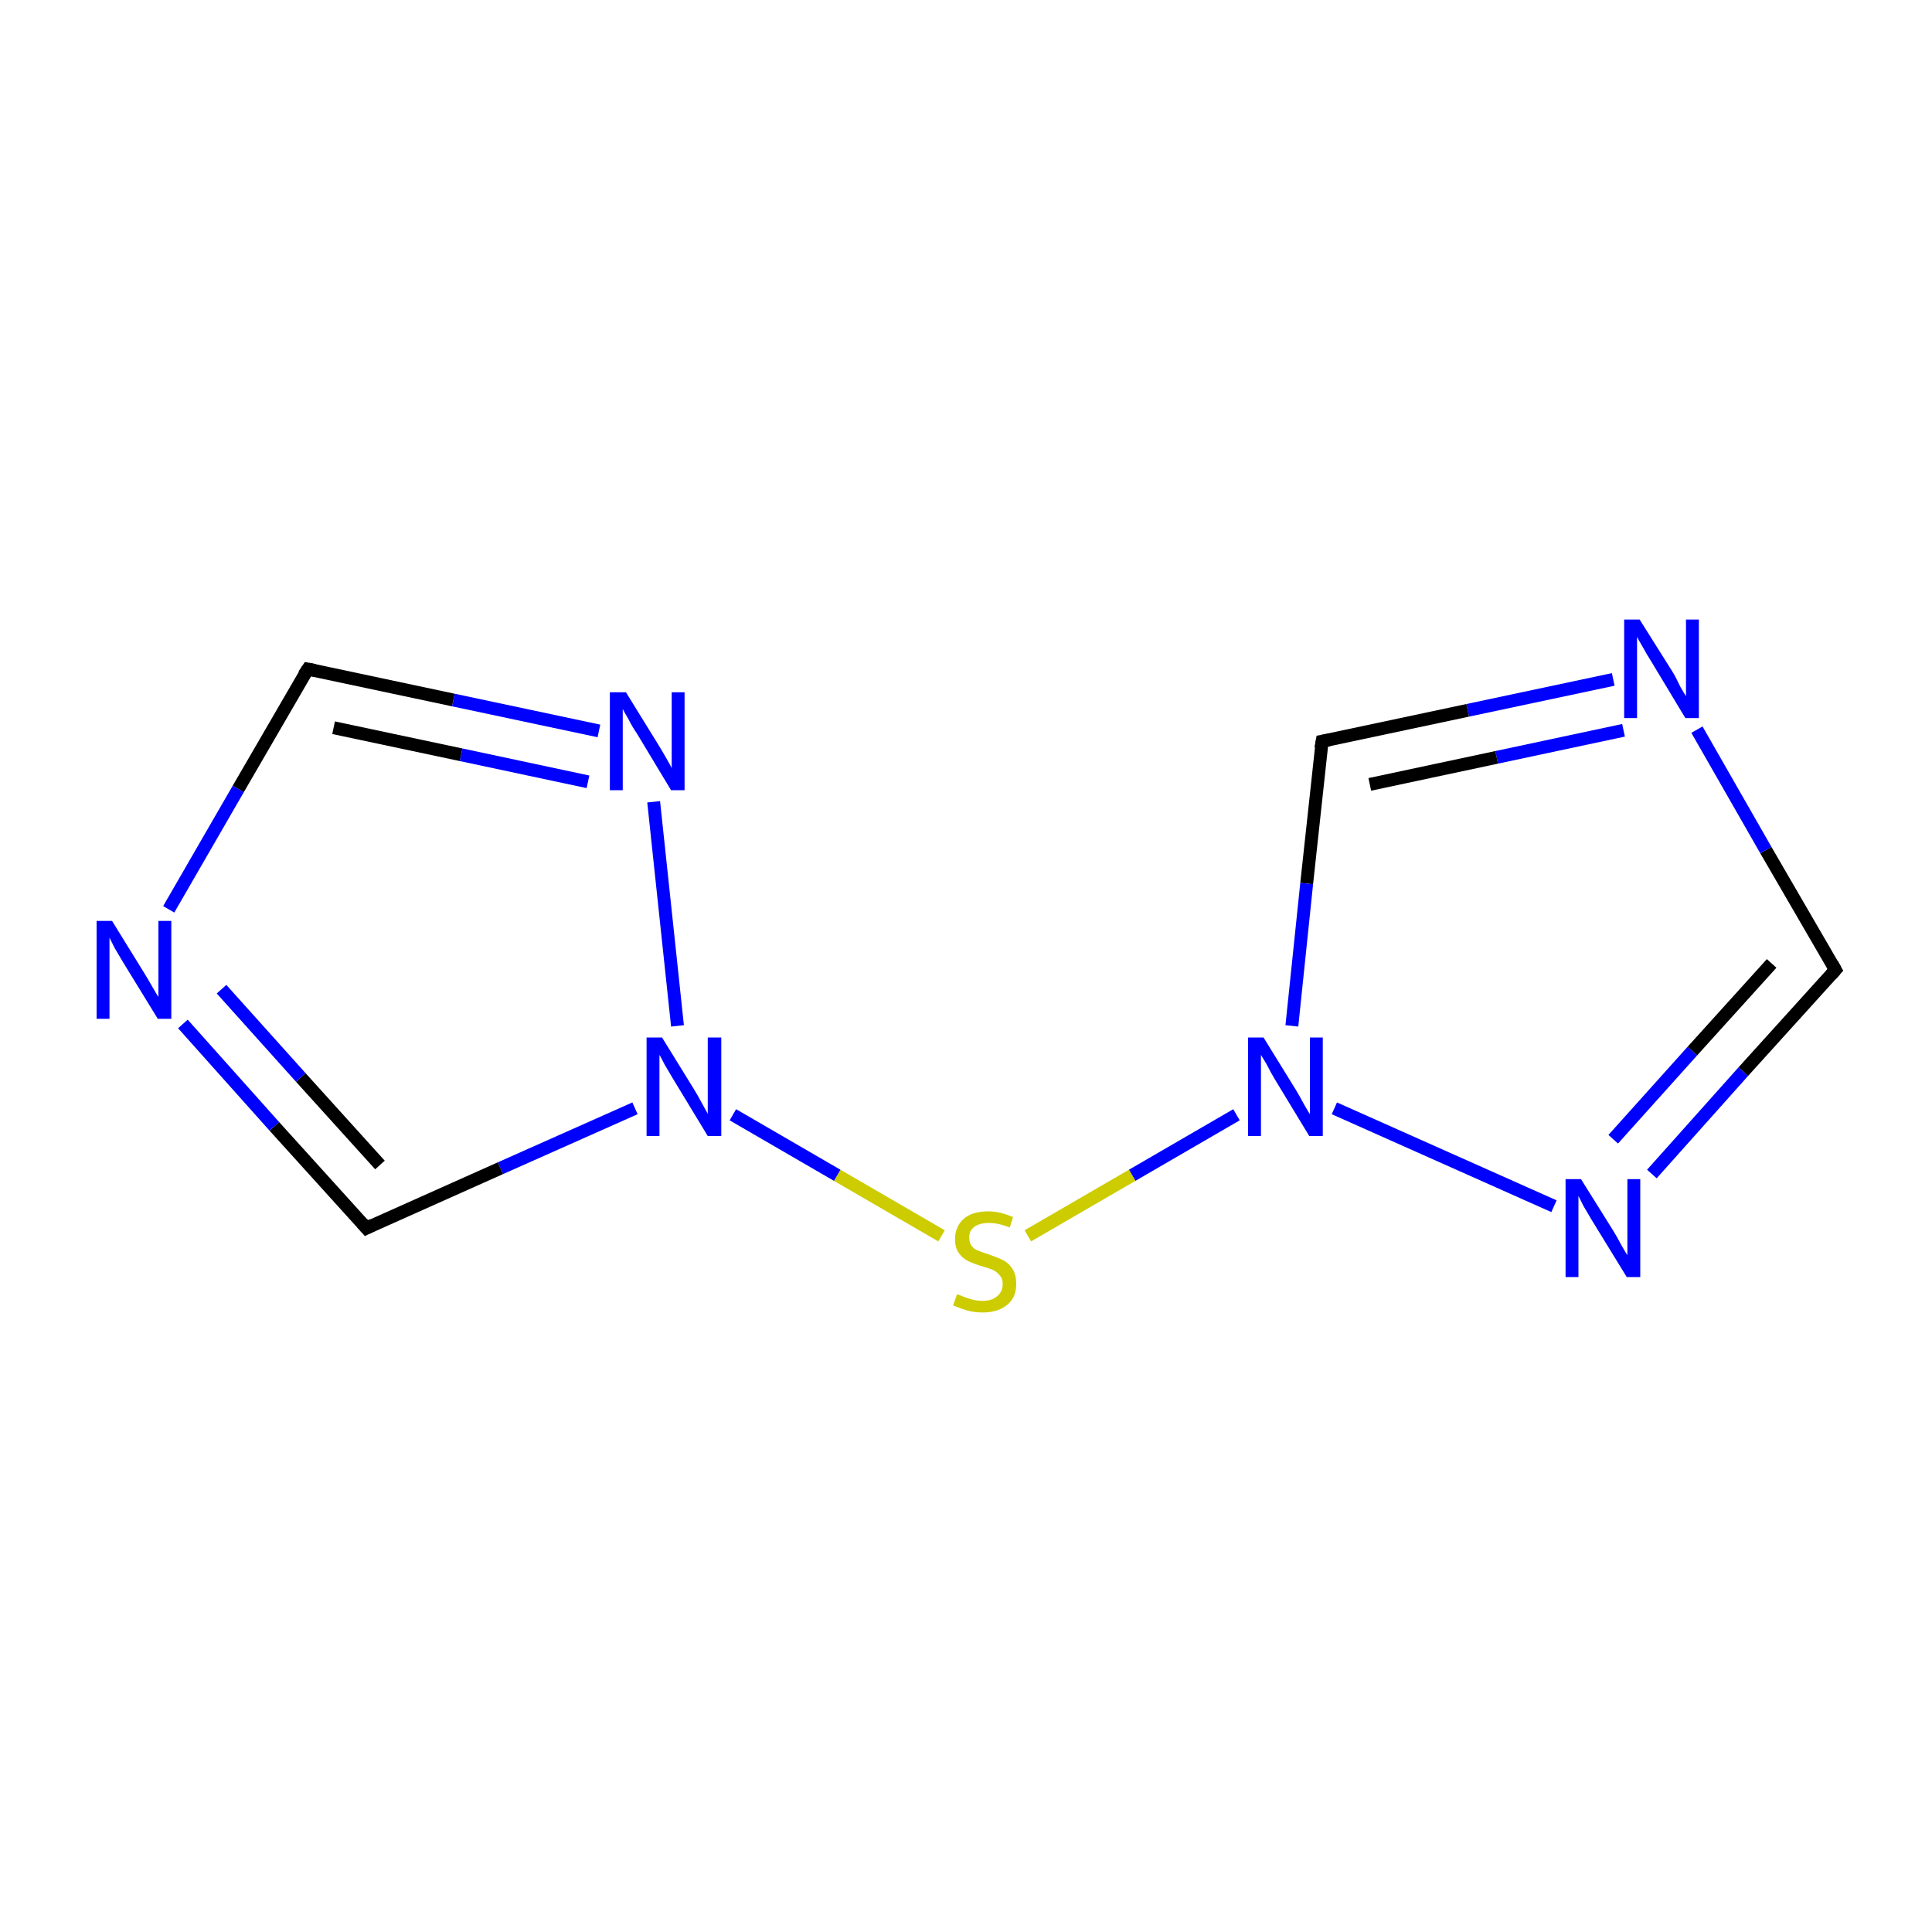 <?xml version='1.0' encoding='iso-8859-1'?>
<svg version='1.1' baseProfile='full'
              xmlns='http://www.w3.org/2000/svg'
                      xmlns:rdkit='http://www.rdkit.org/xml'
                      xmlns:xlink='http://www.w3.org/1999/xlink'
                  xml:space='preserve'
width='300px' height='300px' viewBox='0 0 300 300'>
<!-- END OF HEADER -->
<rect style='opacity:1.0;fill:#FFFFFF;stroke:none' width='300.0' height='300.0' x='0.0' y='0.0'> </rect>
<path class='bond-0 atom-0 atom-1' d='M 285.0,150.6 L 274.2,132.0' style='fill:none;fill-rule:evenodd;stroke:#000000;stroke-width:2.0px;stroke-linecap:butt;stroke-linejoin:miter;stroke-opacity:1' />
<path class='bond-0 atom-0 atom-1' d='M 274.2,132.0 L 263.5,113.3' style='fill:none;fill-rule:evenodd;stroke:#0000FF;stroke-width:2.0px;stroke-linecap:butt;stroke-linejoin:miter;stroke-opacity:1' />
<path class='bond-1 atom-1 atom-2' d='M 250.5,105.5 L 227.9,110.3' style='fill:none;fill-rule:evenodd;stroke:#0000FF;stroke-width:2.0px;stroke-linecap:butt;stroke-linejoin:miter;stroke-opacity:1' />
<path class='bond-1 atom-1 atom-2' d='M 227.9,110.3 L 205.3,115.1' style='fill:none;fill-rule:evenodd;stroke:#000000;stroke-width:2.0px;stroke-linecap:butt;stroke-linejoin:miter;stroke-opacity:1' />
<path class='bond-1 atom-1 atom-2' d='M 252.1,113.4 L 232.4,117.6' style='fill:none;fill-rule:evenodd;stroke:#0000FF;stroke-width:2.0px;stroke-linecap:butt;stroke-linejoin:miter;stroke-opacity:1' />
<path class='bond-1 atom-1 atom-2' d='M 232.4,117.6 L 212.7,121.8' style='fill:none;fill-rule:evenodd;stroke:#000000;stroke-width:2.0px;stroke-linecap:butt;stroke-linejoin:miter;stroke-opacity:1' />
<path class='bond-2 atom-2 atom-3' d='M 205.3,115.1 L 202.9,137.2' style='fill:none;fill-rule:evenodd;stroke:#000000;stroke-width:2.0px;stroke-linecap:butt;stroke-linejoin:miter;stroke-opacity:1' />
<path class='bond-2 atom-2 atom-3' d='M 202.9,137.2 L 200.6,159.3' style='fill:none;fill-rule:evenodd;stroke:#0000FF;stroke-width:2.0px;stroke-linecap:butt;stroke-linejoin:miter;stroke-opacity:1' />
<path class='bond-3 atom-3 atom-4' d='M 192.0,173.1 L 175.8,182.5' style='fill:none;fill-rule:evenodd;stroke:#0000FF;stroke-width:2.0px;stroke-linecap:butt;stroke-linejoin:miter;stroke-opacity:1' />
<path class='bond-3 atom-3 atom-4' d='M 175.8,182.5 L 159.6,191.9' style='fill:none;fill-rule:evenodd;stroke:#CCCC00;stroke-width:2.0px;stroke-linecap:butt;stroke-linejoin:miter;stroke-opacity:1' />
<path class='bond-4 atom-4 atom-5' d='M 146.2,191.9 L 130.0,182.5' style='fill:none;fill-rule:evenodd;stroke:#CCCC00;stroke-width:2.0px;stroke-linecap:butt;stroke-linejoin:miter;stroke-opacity:1' />
<path class='bond-4 atom-4 atom-5' d='M 130.0,182.5 L 113.8,173.1' style='fill:none;fill-rule:evenodd;stroke:#0000FF;stroke-width:2.0px;stroke-linecap:butt;stroke-linejoin:miter;stroke-opacity:1' />
<path class='bond-5 atom-5 atom-6' d='M 98.6,172.1 L 77.7,181.4' style='fill:none;fill-rule:evenodd;stroke:#0000FF;stroke-width:2.0px;stroke-linecap:butt;stroke-linejoin:miter;stroke-opacity:1' />
<path class='bond-5 atom-5 atom-6' d='M 77.7,181.4 L 56.9,190.7' style='fill:none;fill-rule:evenodd;stroke:#000000;stroke-width:2.0px;stroke-linecap:butt;stroke-linejoin:miter;stroke-opacity:1' />
<path class='bond-6 atom-6 atom-7' d='M 56.9,190.7 L 42.6,174.9' style='fill:none;fill-rule:evenodd;stroke:#000000;stroke-width:2.0px;stroke-linecap:butt;stroke-linejoin:miter;stroke-opacity:1' />
<path class='bond-6 atom-6 atom-7' d='M 42.6,174.9 L 28.4,159.0' style='fill:none;fill-rule:evenodd;stroke:#0000FF;stroke-width:2.0px;stroke-linecap:butt;stroke-linejoin:miter;stroke-opacity:1' />
<path class='bond-6 atom-6 atom-7' d='M 59.0,180.9 L 46.7,167.3' style='fill:none;fill-rule:evenodd;stroke:#000000;stroke-width:2.0px;stroke-linecap:butt;stroke-linejoin:miter;stroke-opacity:1' />
<path class='bond-6 atom-6 atom-7' d='M 46.7,167.3 L 34.4,153.6' style='fill:none;fill-rule:evenodd;stroke:#0000FF;stroke-width:2.0px;stroke-linecap:butt;stroke-linejoin:miter;stroke-opacity:1' />
<path class='bond-7 atom-7 atom-8' d='M 26.2,141.2 L 37.0,122.5' style='fill:none;fill-rule:evenodd;stroke:#0000FF;stroke-width:2.0px;stroke-linecap:butt;stroke-linejoin:miter;stroke-opacity:1' />
<path class='bond-7 atom-7 atom-8' d='M 37.0,122.5 L 47.8,103.9' style='fill:none;fill-rule:evenodd;stroke:#000000;stroke-width:2.0px;stroke-linecap:butt;stroke-linejoin:miter;stroke-opacity:1' />
<path class='bond-8 atom-8 atom-9' d='M 47.8,103.9 L 70.4,108.7' style='fill:none;fill-rule:evenodd;stroke:#000000;stroke-width:2.0px;stroke-linecap:butt;stroke-linejoin:miter;stroke-opacity:1' />
<path class='bond-8 atom-8 atom-9' d='M 70.4,108.7 L 93.0,113.5' style='fill:none;fill-rule:evenodd;stroke:#0000FF;stroke-width:2.0px;stroke-linecap:butt;stroke-linejoin:miter;stroke-opacity:1' />
<path class='bond-8 atom-8 atom-9' d='M 51.8,113.0 L 71.6,117.2' style='fill:none;fill-rule:evenodd;stroke:#000000;stroke-width:2.0px;stroke-linecap:butt;stroke-linejoin:miter;stroke-opacity:1' />
<path class='bond-8 atom-8 atom-9' d='M 71.6,117.2 L 91.3,121.4' style='fill:none;fill-rule:evenodd;stroke:#0000FF;stroke-width:2.0px;stroke-linecap:butt;stroke-linejoin:miter;stroke-opacity:1' />
<path class='bond-9 atom-3 atom-10' d='M 207.2,172.1 L 241.3,187.3' style='fill:none;fill-rule:evenodd;stroke:#0000FF;stroke-width:2.0px;stroke-linecap:butt;stroke-linejoin:miter;stroke-opacity:1' />
<path class='bond-10 atom-10 atom-0' d='M 256.5,182.3 L 270.7,166.4' style='fill:none;fill-rule:evenodd;stroke:#0000FF;stroke-width:2.0px;stroke-linecap:butt;stroke-linejoin:miter;stroke-opacity:1' />
<path class='bond-10 atom-10 atom-0' d='M 270.7,166.4 L 285.0,150.6' style='fill:none;fill-rule:evenodd;stroke:#000000;stroke-width:2.0px;stroke-linecap:butt;stroke-linejoin:miter;stroke-opacity:1' />
<path class='bond-10 atom-10 atom-0' d='M 250.5,176.9 L 262.8,163.2' style='fill:none;fill-rule:evenodd;stroke:#0000FF;stroke-width:2.0px;stroke-linecap:butt;stroke-linejoin:miter;stroke-opacity:1' />
<path class='bond-10 atom-10 atom-0' d='M 262.8,163.2 L 275.1,149.6' style='fill:none;fill-rule:evenodd;stroke:#000000;stroke-width:2.0px;stroke-linecap:butt;stroke-linejoin:miter;stroke-opacity:1' />
<path class='bond-11 atom-9 atom-5' d='M 101.5,124.5 L 105.2,159.3' style='fill:none;fill-rule:evenodd;stroke:#0000FF;stroke-width:2.0px;stroke-linecap:butt;stroke-linejoin:miter;stroke-opacity:1' />
<path d='M 284.5,149.7 L 285.0,150.6 L 284.3,151.4' style='fill:none;stroke:#000000;stroke-width:2.0px;stroke-linecap:butt;stroke-linejoin:miter;stroke-miterlimit:10;stroke-opacity:1;' />
<path d='M 206.4,114.9 L 205.3,115.1 L 205.1,116.2' style='fill:none;stroke:#000000;stroke-width:2.0px;stroke-linecap:butt;stroke-linejoin:miter;stroke-miterlimit:10;stroke-opacity:1;' />
<path d='M 57.9,190.2 L 56.9,190.7 L 56.2,189.9' style='fill:none;stroke:#000000;stroke-width:2.0px;stroke-linecap:butt;stroke-linejoin:miter;stroke-miterlimit:10;stroke-opacity:1;' />
<path d='M 47.2,104.8 L 47.8,103.9 L 48.9,104.1' style='fill:none;stroke:#000000;stroke-width:2.0px;stroke-linecap:butt;stroke-linejoin:miter;stroke-miterlimit:10;stroke-opacity:1;' />
<path class='atom-1' d='M 254.6 96.2
L 259.7 104.3
Q 260.2 105.1, 260.9 106.6
Q 261.7 108.0, 261.8 108.1
L 261.8 96.2
L 263.8 96.2
L 263.8 111.5
L 261.7 111.5
L 256.4 102.7
Q 255.7 101.6, 255.1 100.5
Q 254.4 99.3, 254.2 98.9
L 254.2 111.5
L 252.2 111.5
L 252.2 96.2
L 254.6 96.2
' fill='#0000FF'/>
<path class='atom-3' d='M 196.2 161.1
L 201.2 169.2
Q 201.7 170.0, 202.5 171.5
Q 203.3 172.9, 203.4 173.0
L 203.4 161.1
L 205.4 161.1
L 205.4 176.4
L 203.3 176.4
L 197.9 167.5
Q 197.3 166.5, 196.7 165.3
Q 196.0 164.1, 195.8 163.8
L 195.8 176.4
L 193.8 176.4
L 193.8 161.1
L 196.2 161.1
' fill='#0000FF'/>
<path class='atom-4' d='M 148.6 201.0
Q 148.8 201.0, 149.5 201.3
Q 150.2 201.6, 151.0 201.8
Q 151.8 202.0, 152.5 202.0
Q 154.0 202.0, 154.8 201.3
Q 155.7 200.6, 155.7 199.4
Q 155.7 198.5, 155.2 198.0
Q 154.8 197.5, 154.2 197.2
Q 153.5 196.9, 152.4 196.6
Q 151.1 196.2, 150.3 195.8
Q 149.5 195.4, 148.9 194.6
Q 148.3 193.8, 148.3 192.4
Q 148.3 190.5, 149.6 189.3
Q 150.9 188.1, 153.5 188.1
Q 155.3 188.1, 157.3 189.0
L 156.8 190.6
Q 155.0 189.9, 153.6 189.9
Q 152.1 189.9, 151.3 190.5
Q 150.5 191.1, 150.5 192.1
Q 150.5 193.0, 150.9 193.5
Q 151.3 194.0, 151.9 194.2
Q 152.6 194.5, 153.6 194.8
Q 155.0 195.3, 155.8 195.7
Q 156.6 196.1, 157.2 197.0
Q 157.8 197.9, 157.8 199.4
Q 157.8 201.5, 156.4 202.6
Q 155.0 203.8, 152.6 203.8
Q 151.3 203.8, 150.2 203.5
Q 149.2 203.2, 148.0 202.7
L 148.6 201.0
' fill='#CCCC00'/>
<path class='atom-5' d='M 102.8 161.1
L 107.8 169.2
Q 108.3 170.0, 109.1 171.5
Q 109.9 172.9, 109.9 173.0
L 109.9 161.1
L 112.0 161.1
L 112.0 176.4
L 109.9 176.4
L 104.5 167.5
Q 103.9 166.5, 103.2 165.3
Q 102.6 164.1, 102.4 163.8
L 102.4 176.4
L 100.4 176.4
L 100.4 161.1
L 102.8 161.1
' fill='#0000FF'/>
<path class='atom-7' d='M 17.4 143.0
L 22.4 151.1
Q 22.9 151.9, 23.7 153.3
Q 24.5 154.7, 24.6 154.8
L 24.6 143.0
L 26.6 143.0
L 26.6 158.2
L 24.5 158.2
L 19.1 149.4
Q 18.5 148.4, 17.8 147.2
Q 17.2 146.0, 17.0 145.6
L 17.0 158.2
L 15.0 158.2
L 15.0 143.0
L 17.4 143.0
' fill='#0000FF'/>
<path class='atom-9' d='M 97.2 107.5
L 102.2 115.6
Q 102.7 116.4, 103.5 117.8
Q 104.3 119.2, 104.3 119.3
L 104.3 107.5
L 106.3 107.5
L 106.3 122.7
L 104.2 122.7
L 98.9 113.9
Q 98.2 112.9, 97.6 111.7
Q 96.9 110.5, 96.7 110.1
L 96.7 122.7
L 94.7 122.7
L 94.7 107.5
L 97.2 107.5
' fill='#0000FF'/>
<path class='atom-10' d='M 245.5 183.1
L 250.5 191.1
Q 251.0 191.9, 251.8 193.4
Q 252.6 194.8, 252.7 194.9
L 252.7 183.1
L 254.7 183.1
L 254.7 198.3
L 252.6 198.3
L 247.2 189.5
Q 246.6 188.5, 245.9 187.3
Q 245.3 186.1, 245.1 185.7
L 245.1 198.3
L 243.1 198.3
L 243.1 183.1
L 245.5 183.1
' fill='#0000FF'/>
</svg>
